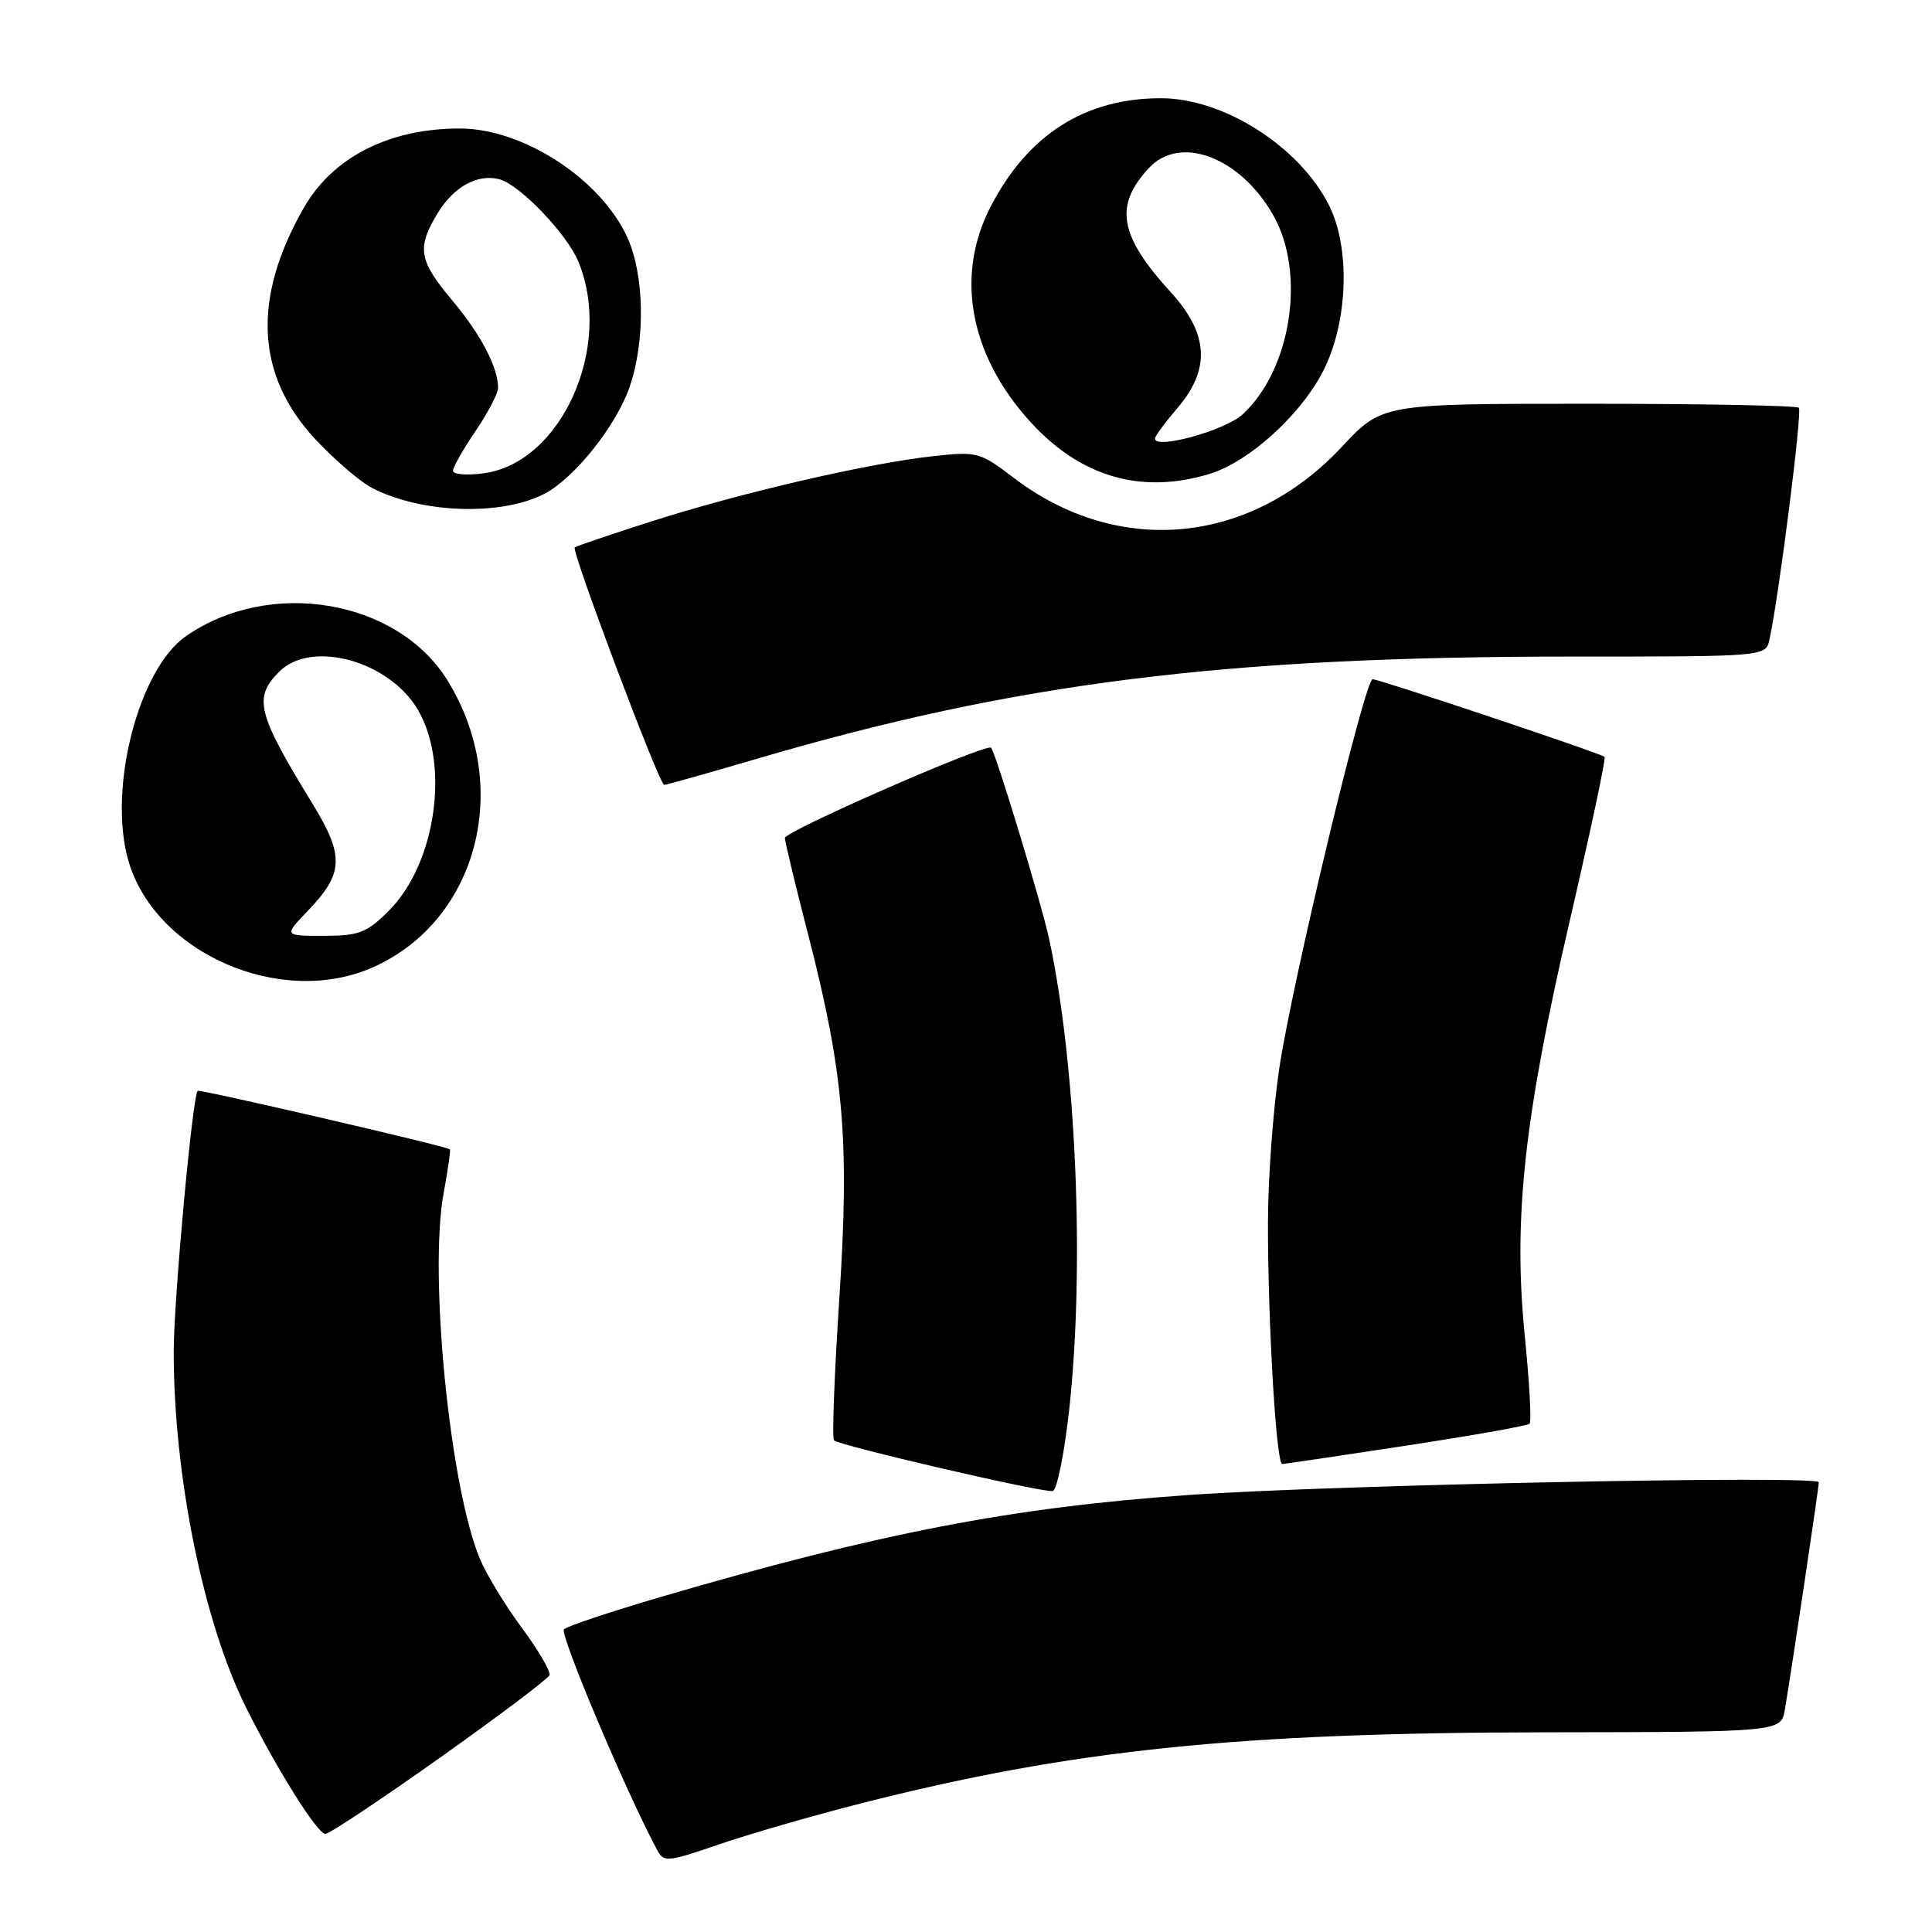 <?xml version="1.0" encoding="UTF-8" standalone="no"?>
<!DOCTYPE svg PUBLIC "-//W3C//DTD SVG 1.1//EN" "http://www.w3.org/Graphics/SVG/1.1/DTD/svg11.dtd" >
<svg xmlns="http://www.w3.org/2000/svg" xmlns:xlink="http://www.w3.org/1999/xlink" version="1.1" viewBox="0 0 256 256">
 <g >
 <path fill="currentColor"
d=" M 114.00 238.98 C 141.86 231.88 163.82 229.59 204.75 229.54 C 236.00 229.50 236.00 229.50 236.51 226.50 C 237.46 220.87 241.00 197.14 241.00 196.41 C 241.00 195.45 176.87 196.74 157.56 198.09 C 134.18 199.72 116.45 203.14 87.50 211.62 C 80.90 213.56 75.15 215.48 74.73 215.89 C 74.11 216.49 82.92 237.37 87.03 245.05 C 87.96 246.80 88.32 246.77 95.25 244.40 C 99.24 243.03 107.67 240.59 114.00 238.98 Z  M 58.29 232.91 C 66.11 227.36 72.64 222.44 72.82 221.96 C 72.99 221.49 71.34 218.66 69.14 215.69 C 66.94 212.71 64.45 208.62 63.60 206.59 C 59.59 196.99 56.79 168.72 58.80 158.00 C 59.36 154.97 59.73 152.40 59.61 152.29 C 59.23 151.89 26.50 144.31 26.20 144.54 C 25.52 145.06 23.04 172.00 23.02 179.00 C 22.99 195.44 26.95 214.98 32.63 226.31 C 36.76 234.57 42.06 243.00 43.11 243.00 C 43.64 243.00 50.47 238.46 58.29 232.91 Z  M 141.66 186.92 C 143.76 167.95 142.61 141.01 138.99 124.30 C 137.98 119.65 131.99 99.92 131.33 99.08 C 130.80 98.41 104.00 110.14 104.00 111.04 C 104.00 111.49 105.36 117.14 107.02 123.58 C 111.83 142.23 112.59 151.09 111.21 172.17 C 110.55 182.17 110.24 190.57 110.51 190.85 C 111.23 191.56 138.30 197.84 139.50 197.57 C 140.05 197.44 141.02 192.65 141.66 186.92 Z  M 186.35 191.55 C 195.07 190.22 202.42 188.92 202.68 188.65 C 202.95 188.39 202.65 183.10 202.03 176.89 C 200.49 161.44 201.95 148.09 208.05 121.79 C 210.75 110.15 212.81 100.48 212.62 100.29 C 212.17 99.84 182.77 90.00 181.88 90.00 C 180.85 90.00 171.25 130.01 169.51 141.56 C 168.69 147.03 168.01 156.27 168.01 162.09 C 168.00 175.35 169.11 194.00 169.90 193.99 C 170.23 193.98 177.63 192.88 186.35 191.55 Z  M 49.58 128.10 C 63.38 121.83 67.92 104.12 59.30 90.17 C 52.65 79.41 35.75 76.56 24.62 84.31 C 18.41 88.64 14.35 104.21 16.93 113.76 C 20.31 126.24 37.27 133.69 49.58 128.10 Z  M 100.23 100.56 C 134.50 90.48 162.15 87.00 208.13 87.00 C 233.96 87.00 233.96 87.00 234.46 84.75 C 235.72 79.00 238.83 54.50 238.36 54.03 C 238.07 53.74 225.52 53.50 210.48 53.50 C 183.13 53.50 183.13 53.50 177.81 59.20 C 165.67 72.22 148.15 73.86 134.29 63.29 C 129.85 59.90 129.48 59.80 123.60 60.45 C 115.03 61.39 98.28 65.27 86.50 69.03 C 81.00 70.79 76.35 72.36 76.16 72.54 C 75.68 72.98 87.36 104.00 88.01 104.00 C 88.30 104.00 93.80 102.45 100.23 100.56 Z  M 72.14 65.43 C 76.12 63.37 81.69 56.36 83.45 51.21 C 85.53 45.09 85.39 36.46 83.14 31.49 C 79.62 23.75 69.38 17.06 61.00 17.03 C 51.64 16.99 44.10 20.81 40.26 27.53 C 33.38 39.55 33.90 49.77 41.82 58.24 C 44.36 60.95 47.72 63.84 49.29 64.65 C 55.85 68.04 66.39 68.40 72.14 65.43 Z  M 160.19 62.82 C 165.65 61.19 172.84 54.54 175.63 48.54 C 178.67 42.02 178.86 32.60 176.06 27.12 C 172.12 19.39 162.18 13.06 153.93 13.02 C 143.82 12.97 136.18 17.83 131.23 27.45 C 126.56 36.53 128.48 46.99 136.43 55.79 C 143.09 63.17 151.12 65.54 160.19 62.82 Z  M 40.73 120.75 C 45.56 115.74 45.66 113.45 41.41 106.50 C 34.06 94.51 33.54 92.46 37.00 89.00 C 41.26 84.74 51.53 87.55 55.35 94.01 C 59.65 101.29 57.76 114.44 51.52 120.68 C 48.60 123.60 47.57 124.00 42.90 124.00 C 37.61 124.00 37.61 124.00 40.73 120.75 Z  M 60.02 62.38 C 60.03 61.90 61.38 59.52 63.02 57.10 C 64.66 54.68 66.00 52.12 66.00 51.41 C 66.00 48.68 63.71 44.31 59.94 39.82 C 55.47 34.51 55.19 32.84 58.01 28.22 C 60.13 24.73 63.30 23.00 66.17 23.75 C 68.84 24.45 75.08 30.94 76.62 34.63 C 81.31 45.86 74.42 61.33 64.11 62.71 C 61.85 63.02 60.01 62.87 60.02 62.38 Z  M 153.04 58.09 C 153.06 57.77 154.41 55.94 156.04 54.04 C 160.42 48.91 160.15 44.21 155.14 38.73 C 148.29 31.22 147.59 27.24 152.25 22.25 C 156.40 17.80 164.36 20.84 168.72 28.53 C 173.07 36.21 171.10 48.97 164.65 54.91 C 162.31 57.06 152.93 59.64 153.04 58.09 Z "/>
</g>
</svg>